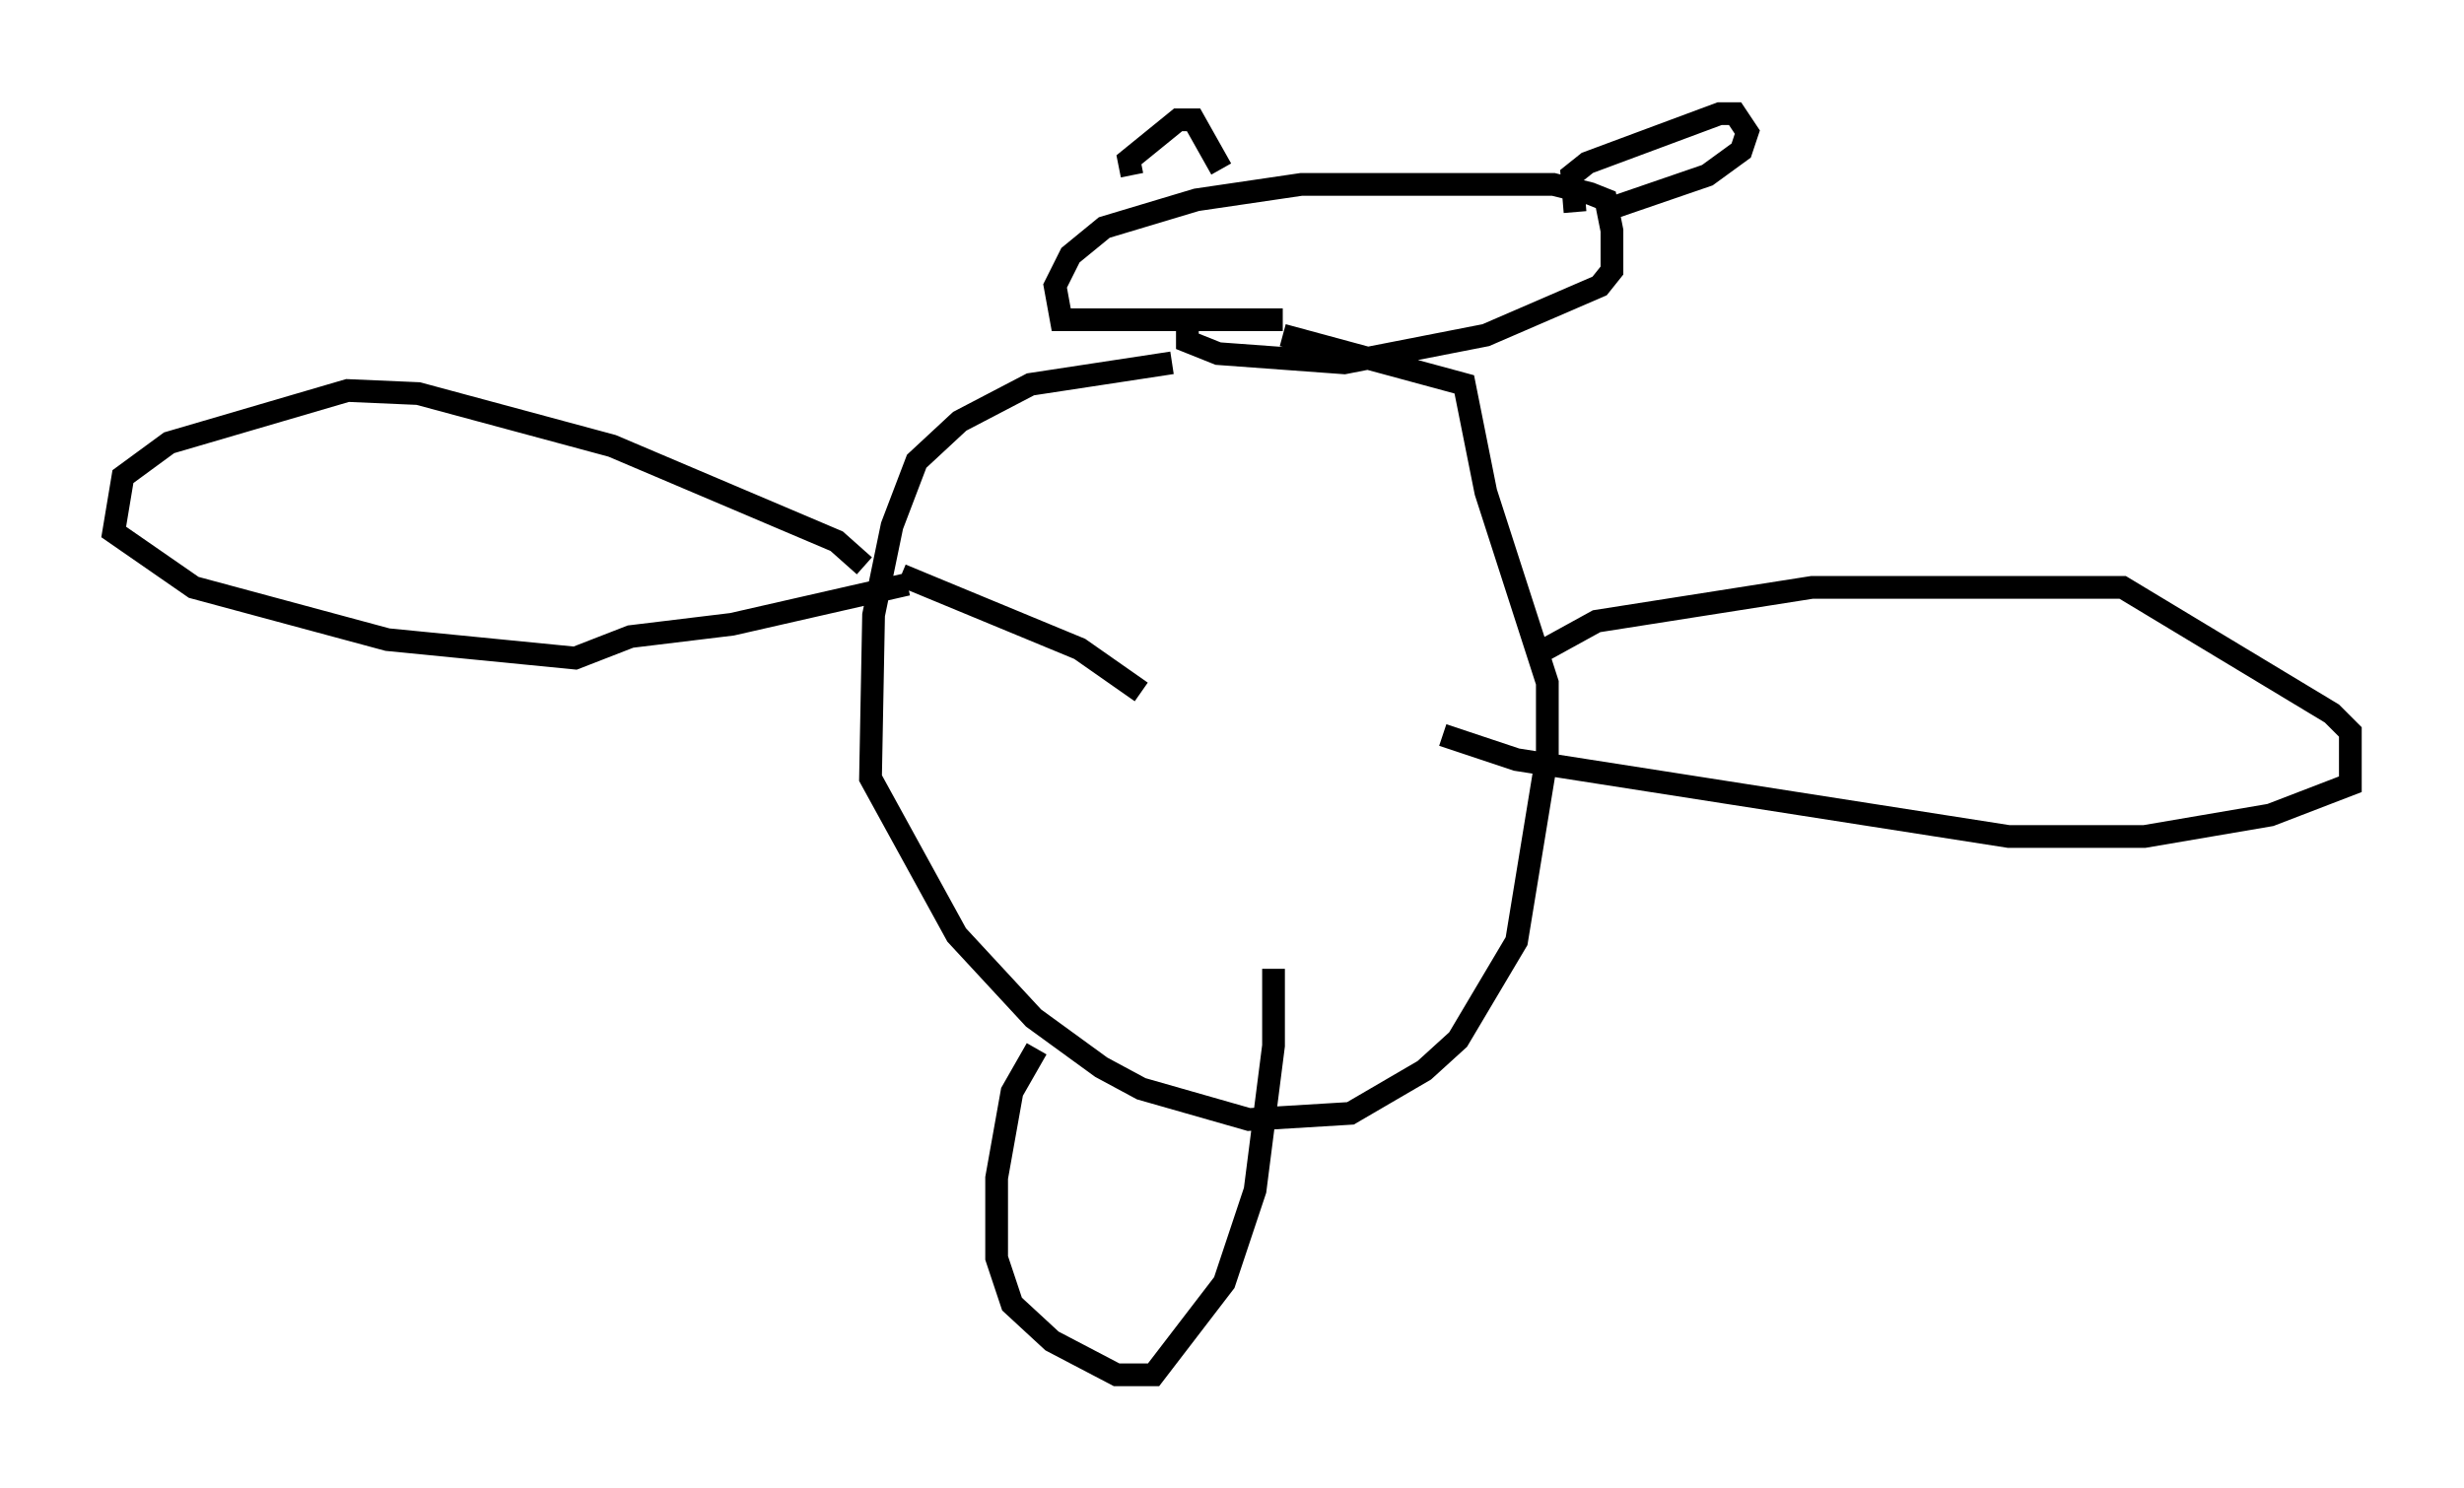 <?xml version="1.0" encoding="utf-8" ?>
<svg baseProfile="full" height="65.48" version="1.1" width="108.375" xmlns="http://www.w3.org/2000/svg" xmlns:ev="http://www.w3.org/2001/xml-events" xmlns:xlink="http://www.w3.org/1999/xlink"><defs /><rect fill="white" height="65.48" width="108.375" x="0" y="0" /><path d="M58.044, 15.69 m-6.495, 0.271 l-6.225, 0.947 -3.112, 1.624 l-1.894, 1.759 -1.083, 2.842 l-0.812, 3.924 -0.135, 7.172 l3.789, 6.901 3.383, 3.654 l2.977, 2.165 1.759, 0.947 l4.736, 1.353 4.465, -0.271 l3.248, -1.894 1.488, -1.353 l2.571, -4.33 1.353, -8.254 l0.0, -3.112 -2.706, -8.39 l-0.947, -4.736 -7.984, -2.165 m0.0, -0.677 l-9.743, 0.0 -0.271, -1.488 l0.677, -1.353 1.488, -1.218 l4.059, -1.218 4.601, -0.677 l11.096, 0.0 1.624, 0.406 l0.677, 0.271 0.271, 1.353 l0.0, 1.759 -0.541, 0.677 l-5.007, 2.165 -6.225, 1.218 l-5.548, -0.406 -1.353, -0.541 l0.0, -0.677 m-2.436, -6.631 l-0.135, -0.677 2.165, -1.759 l0.677, 0.0 1.218, 2.165 m15.561, 1.894 l-0.135, -1.624 0.677, -0.541 l5.819, -2.165 0.677, 0.0 l0.541, 0.812 -0.271, 0.812 l-1.488, 1.083 -4.33, 1.488 m-3.248, 19.621 l2.706, -1.488 9.472, -1.488 l13.667, 0.0 9.202, 5.548 l0.812, 0.812 0.0, 2.3 l-3.518, 1.353 -5.548, 0.947 l-5.954, 0.0 -21.651, -3.383 l-3.248, -1.083 m-13.261, -1.894 l-2.706, -1.894 -7.848, -3.248 m-1.624, -0.406 l-1.218, -1.083 -9.878, -4.195 l-8.525, -2.3 -3.112, -0.135 l-7.848, 2.3 -2.03, 1.488 l-0.406, 2.436 3.518, 2.436 l8.525, 2.3 8.254, 0.812 l2.436, -0.947 4.465, -0.541 l7.713, -1.759 m5.683, 20.433 l-1.083, 1.894 -0.677, 3.789 l0.0, 3.518 0.677, 2.03 l1.759, 1.624 2.842, 1.488 l1.624, 0.0 3.112, -4.059 l1.353, -4.059 0.812, -6.36 l0.0, -3.383 " fill="none" stroke="black" stroke-width="1" /></svg>